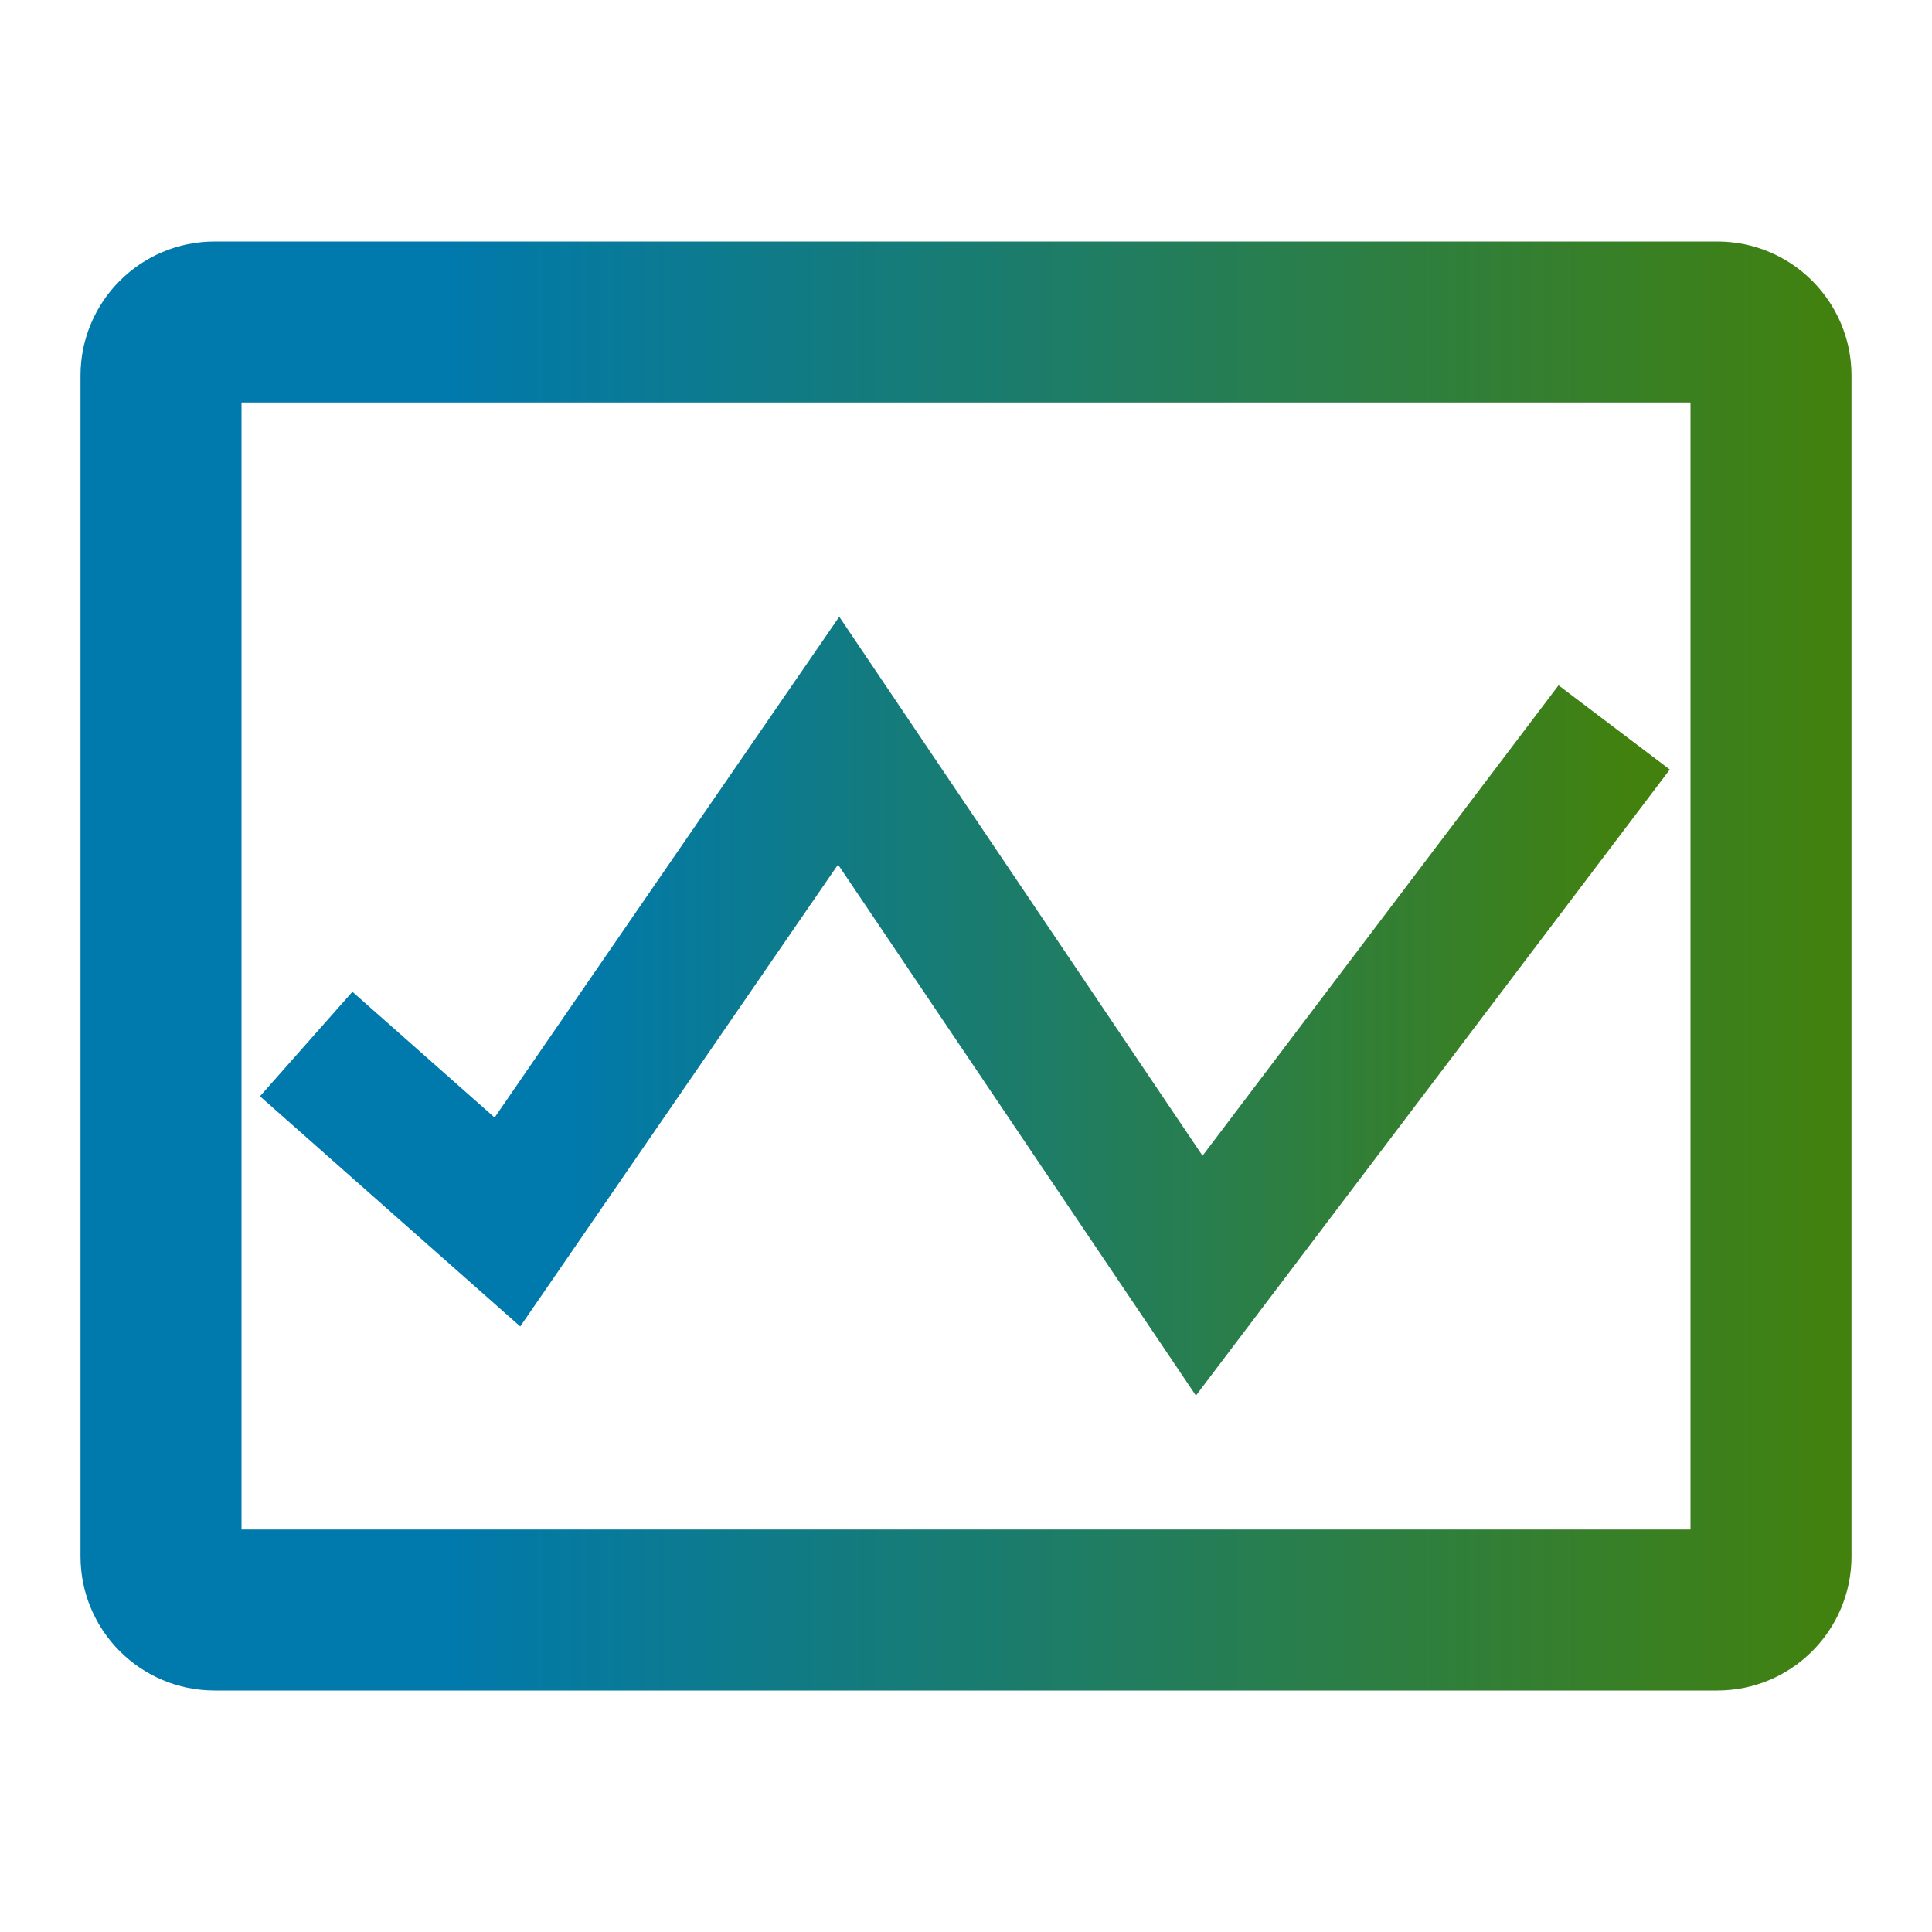 <svg viewBox="0 0 36 36" xmlns="http://www.w3.org/2000/svg" aria-hidden="true" role="img">
  <defs>
    <linearGradient id="gradient">
      <stop offset="20%" stop-color="#0079ad" />
      <stop offset="100%" stop-color="#42810e" />
    </linearGradient>
  </defs>
  <path stroke="url(#gradient)" fill="url(#gradient)" d="M 32 5 L 4 5 C 2.895 5 2 5.895 2 7 L 2 29 C 2 30.105 2.895 31 4 31 L 32 31 C 33.105 31 34 30.105 34 29 L 34 7 C 34 5.895 33.105 5 32 5 Z M 4 29 L 4 7 L 32 7 L 32 29 Z"></path>
  <polygon stroke="url(#gradient)" fill="url(#gradient)" points="15.62 15.222 9.602 23.968 5.55 20.384 6.61 19.186 9.308 21.572 15.634 12.38 22.384 22.395 29.138 13.47 30.414 14.436 22.308 25.145"></polygon>
</svg>